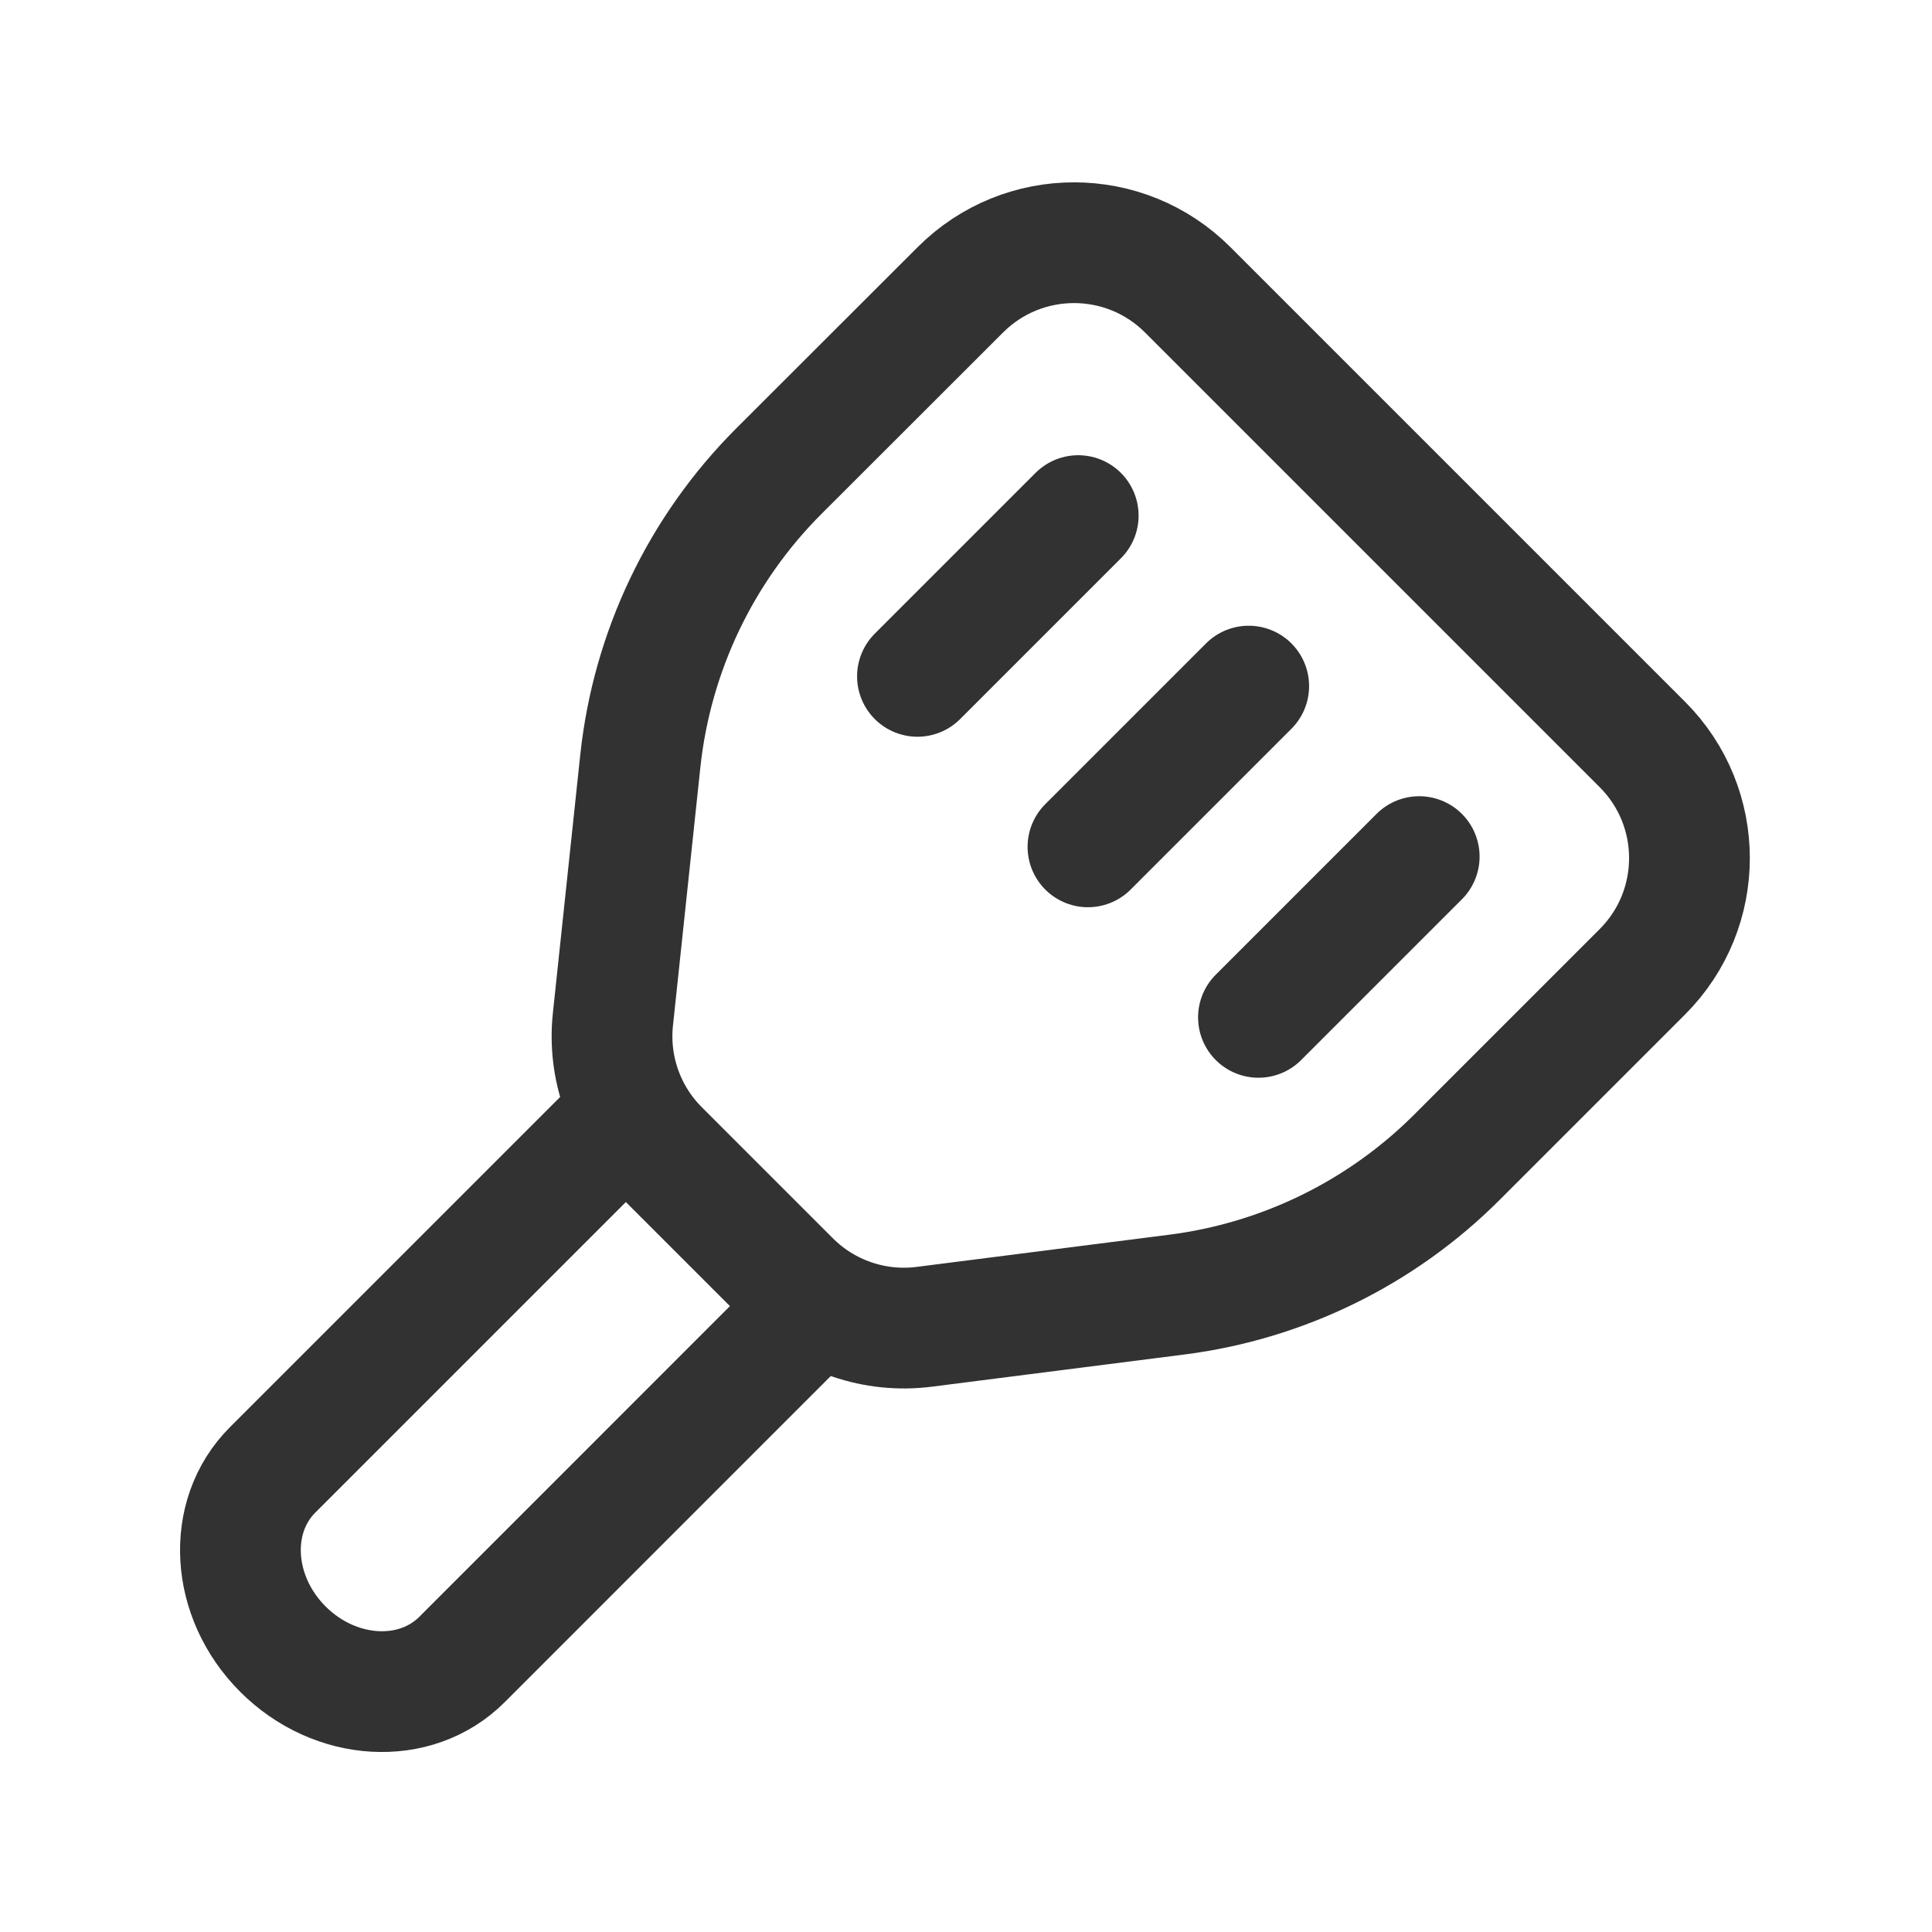 <?xml version="1.0" encoding="utf-8"?>
<!-- Generator: Adobe Illustrator 23.1.0, SVG Export Plug-In . SVG Version: 6.00 Build 0)  -->
<svg version="1.1" id="icons" xmlns="http://www.w3.org/2000/svg" xmlns:xlink="http://www.w3.org/1999/xlink" x="0px" y="0px"
	 width="24px" height="24px" viewBox="0 0 24 24" enable-background="new 0 0 24 24" xml:space="preserve">
<g>
	<rect fill="none" width="24" height="24"/>
	<g>
		<g>
			<g>
				
					<line fill="none" stroke="#323232" stroke-width="1.5" stroke-linecap="round" stroke-linejoin="round" x1="15.512" y1="8.523" x2="13.515" y2="10.52"/>
				
					<line fill="none" stroke="#323232" stroke-width="1.5" stroke-linecap="round" stroke-linejoin="round" x1="13.394" y1="6.405" x2="11.397" y2="8.402"/>
				
					<line fill="none" stroke="#323232" stroke-width="1.5" stroke-linecap="round" stroke-linejoin="round" x1="17.63" y1="10.641" x2="15.633" y2="12.638"/>
			</g>
		</g>
		<path fill="none" stroke="#323232" stroke-width="1.5" stroke-linecap="round" stroke-linejoin="round" d="M7.954,9.456
			l-0.34,3.206c-0.064,0.6,0.147,1.196,0.574,1.623l1.628,1.628c0.437,0.437,1.052,0.647,1.665,0.569l3.139-0.4
			c1.316-0.168,2.54-0.768,3.478-1.706l2.304-2.304c0.78-0.78,0.78-2.044,0-2.824l-5.648-5.648c-0.78-0.78-2.044-0.78-2.824,0
			L9.675,5.853C8.706,6.822,8.099,8.094,7.954,9.456z"/>
		<path fill="none" stroke="#323232" stroke-width="1.5" stroke-linecap="round" stroke-linejoin="round" d="M10.14,16.213
			L5.74,20.614c-0.579,0.58-1.576,0.522-2.226-0.128l0,0c-0.65-0.65-0.707-1.647-0.128-2.226l4.442-4.442"/>
	</g>
</g>
</svg>
